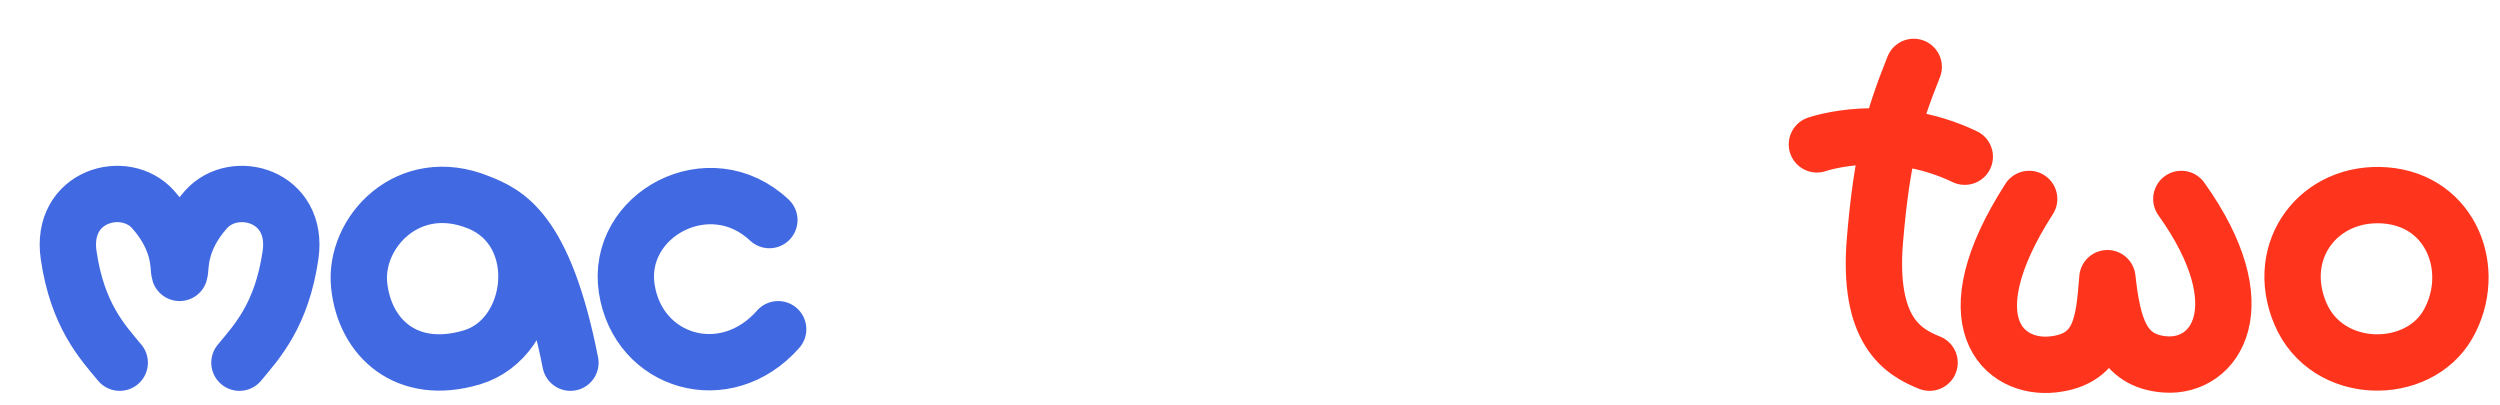 <svg width="710" height="115" viewBox="0 0 710 115" fill="none" xmlns="http://www.w3.org/2000/svg">
<g filter="url(#filter0_d_414_61)">
<path d="M132 53.5C112 45.318 96.448 62 98 77C99.552 92 111.5 103 130 97.5C148.5 92 152 61.682 132 53.5ZM132 53.5C139.5 56.5 150.5 61 158 99M64 99C69 93.001 76 85.5 78.5 68.5C81 51.5 62.5 46.5 54.5 55.5C46.5 64.5 47.501 72 47 73.5C46.5 72 47.5 64.5 39.5 55.5C31.5 46.5 13 51.5 15.5 68.5C18 85.5 25 93 30 99M214.5 58.5C197.5 42.5 170.769 57 174 78C177.231 99 202 106.5 217 89.5" stroke="#4169E1" stroke-width="16" stroke-linecap="round" stroke-linejoin="round"/>
</g>
<g filter="url(#filter1_d_414_61)">
<path d="M263.5 53.5C243 48.5 229.718 66.5 236 84C242.282 101.5 269.716 106.997 281.999 85.5C291.999 68 278.218 32.833 271.218 15M385 52C362.5 87 377.719 100.5 391.719 99C405.719 97.5 406.219 86.5 407.219 74.5C408.719 88 411.189 98.123 423.719 99C438 100 450 82.5 428.219 52M467.001 99C453.501 70.5 458.501 52 484.001 52C509.501 52 513.5 70.5 500 99M332.218 52C313.437 50.5 300.42 67.5 308 85.5C315.579 103.5 341.5 103.611 350 88.5C358.5 73.389 351 53.5 332.218 52Z" stroke="white" stroke-width="16" stroke-linecap="round" stroke-linejoin="round"/>
</g>
<g filter="url(#filter2_d_414_61)">
<path d="M544 99C536.5 96 526.278 90.114 528.5 64C530.5 40.5 533.5 30 539.5 15M512 37C512 37 532 30 554 40.5M572.281 52.5C549.781 87.5 565 101 579 99.5C593 98 593.5 87 594.5 75C596 88.5 598.47 98.623 611 99.5C625.281 100.5 637.282 83 615.5 52.5M673.5 51.5C654.719 50 641.702 67 649.281 85C656.861 103 682.782 103.111 691.282 88C699.782 72.889 692.281 53 673.5 51.5Z" stroke="#FF341C" stroke-width="16" stroke-linecap="round" stroke-linejoin="round"/>
</g>
<defs>
<filter id="filter0_d_414_61" x="7.271" y="43.099" width="221.729" height="67.903" filterUnits="userSpaceOnUse" color-interpolation-filters="sRGB">
<feFlood flood-opacity="0" result="BackgroundImageFix"/>
<feColorMatrix in="SourceAlpha" type="matrix" values="0 0 0 0 0 0 0 0 0 0 0 0 0 0 0 0 0 0 127 0" result="hardAlpha"/>
<feOffset dx="4" dy="4"/>
<feColorMatrix type="matrix" values="0 0 0 0 0.008 0 0 0 0 0.09 0 0 0 0 0.341 0 0 0 1 0"/>
<feBlend mode="normal" in2="BackgroundImageFix" result="effect1_dropShadow_414_61"/>
<feBlend mode="normal" in="SourceGraphic" in2="effect1_dropShadow_414_61" result="shape"/>
</filter>
<filter id="filter1_d_414_61" x="226.433" y="6.998" width="293.163" height="104.499" filterUnits="userSpaceOnUse" color-interpolation-filters="sRGB">
<feFlood flood-opacity="0" result="BackgroundImageFix"/>
<feColorMatrix in="SourceAlpha" type="matrix" values="0 0 0 0 0 0 0 0 0 0 0 0 0 0 0 0 0 0 127 0" result="hardAlpha"/>
<feOffset dx="4" dy="4"/>
<feColorMatrix type="matrix" values="0 0 0 0 0.204 0 0 0 0 0.224 0 0 0 0 0.29 0 0 0 1 0"/>
<feBlend mode="normal" in2="BackgroundImageFix" result="effect1_dropShadow_414_61"/>
<feBlend mode="normal" in="SourceGraphic" in2="effect1_dropShadow_414_61" result="shape"/>
</filter>
<filter id="filter2_d_414_61" x="503.998" y="6.998" width="202.765" height="104.608" filterUnits="userSpaceOnUse" color-interpolation-filters="sRGB">
<feFlood flood-opacity="0" result="BackgroundImageFix"/>
<feColorMatrix in="SourceAlpha" type="matrix" values="0 0 0 0 0 0 0 0 0 0 0 0 0 0 0 0 0 0 127 0" result="hardAlpha"/>
<feOffset dx="4" dy="4"/>
<feColorMatrix type="matrix" values="0 0 0 0 0.314 0 0 0 0 0 0 0 0 0 0.133 0 0 0 1 0"/>
<feBlend mode="normal" in2="BackgroundImageFix" result="effect1_dropShadow_414_61"/>
<feBlend mode="normal" in="SourceGraphic" in2="effect1_dropShadow_414_61" result="shape"/>
</filter>
</defs>
</svg>
